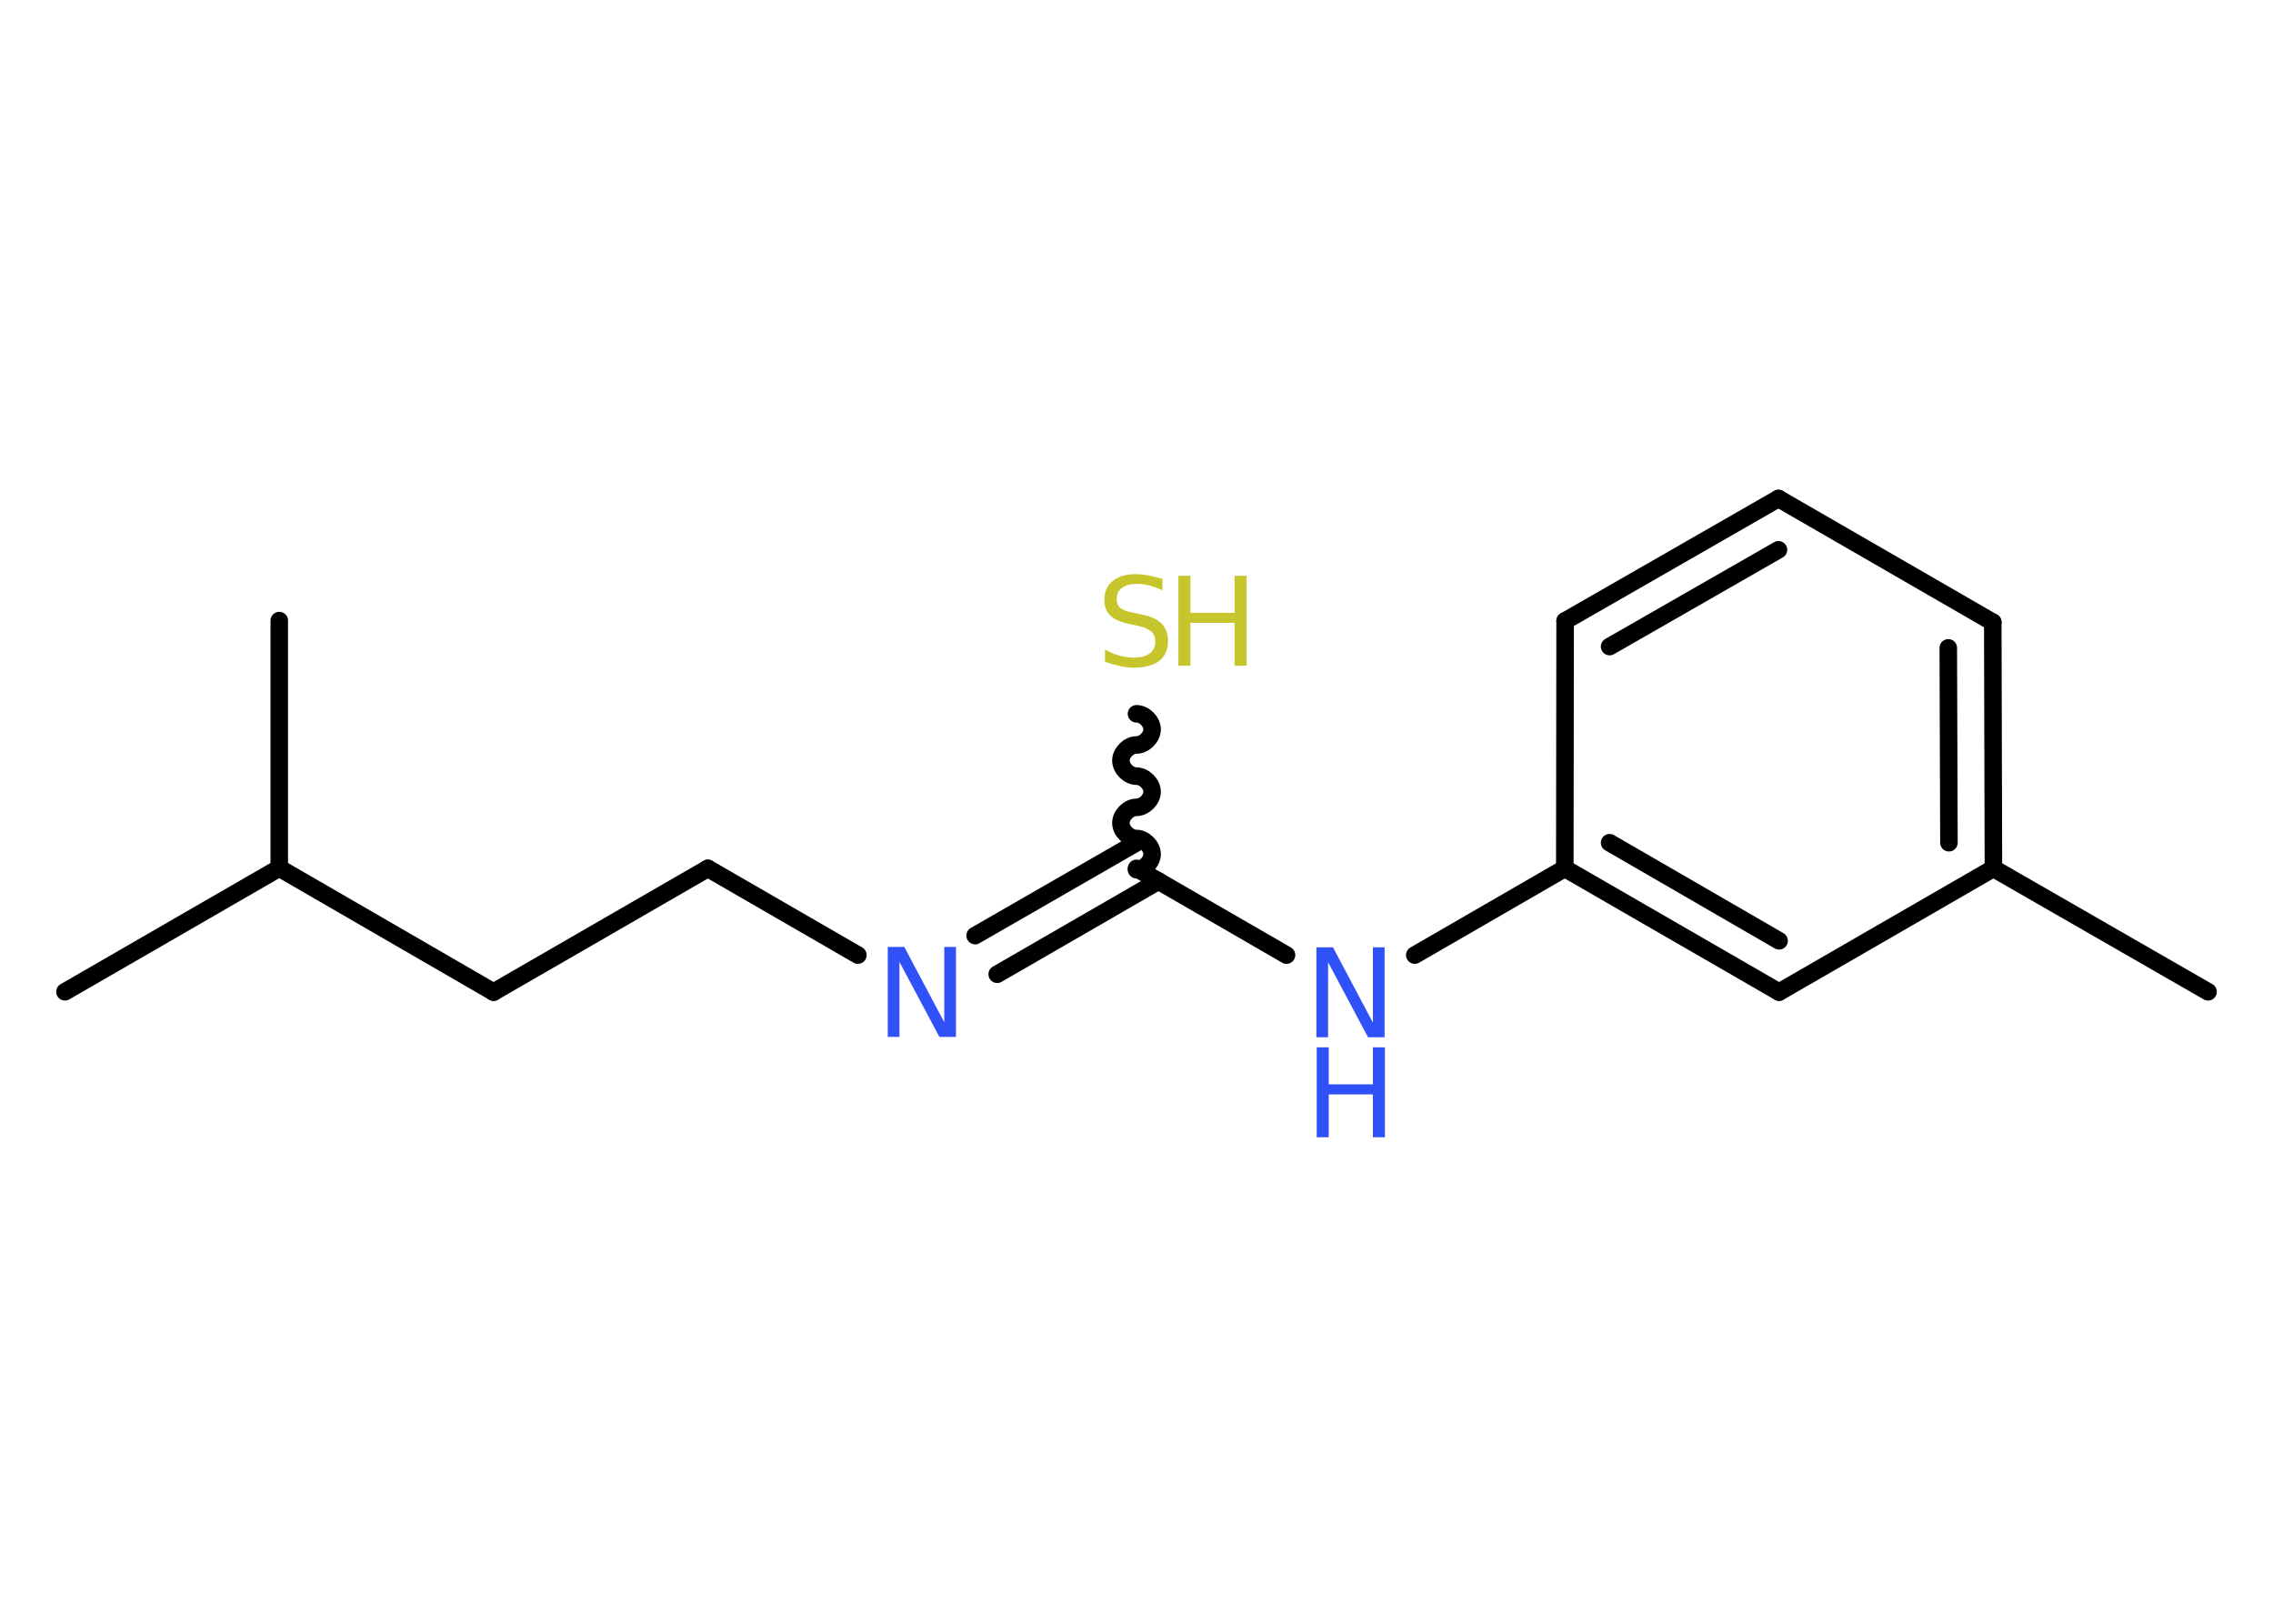 <?xml version='1.0' encoding='UTF-8'?>
<!DOCTYPE svg PUBLIC "-//W3C//DTD SVG 1.1//EN" "http://www.w3.org/Graphics/SVG/1.1/DTD/svg11.dtd">
<svg version='1.2' xmlns='http://www.w3.org/2000/svg' xmlns:xlink='http://www.w3.org/1999/xlink' width='70.0mm' height='50.0mm' viewBox='0 0 70.0 50.0'>
  <desc>Generated by the Chemistry Development Kit (http://github.com/cdk)</desc>
  <g stroke-linecap='round' stroke-linejoin='round' stroke='#000000' stroke-width='.54' fill='#3050F8'>
    <rect x='.0' y='.0' width='70.0' height='50.0' fill='#FFFFFF' stroke='none'/>
    <g id='mol1' class='mol'>
      <line id='mol1bnd1' class='bond' x1='68.0' y1='30.54' x2='61.39' y2='26.74'/>
      <g id='mol1bnd2' class='bond'>
        <line x1='61.39' y1='26.74' x2='61.37' y2='19.16'/>
        <line x1='60.02' y1='25.95' x2='60.0' y2='19.95'/>
      </g>
      <line id='mol1bnd3' class='bond' x1='61.37' y1='19.16' x2='54.77' y2='15.35'/>
      <g id='mol1bnd4' class='bond'>
        <line x1='54.77' y1='15.35' x2='48.2' y2='19.12'/>
        <line x1='54.77' y1='16.93' x2='49.57' y2='19.91'/>
      </g>
      <line id='mol1bnd5' class='bond' x1='48.2' y1='19.12' x2='48.19' y2='26.74'/>
      <line id='mol1bnd6' class='bond' x1='48.19' y1='26.74' x2='43.57' y2='29.41'/>
      <line id='mol1bnd7' class='bond' x1='39.62' y1='29.41' x2='35.0' y2='26.74'/>
      <path id='mol1bnd8' class='bond' d='M35.0 21.98c.24 .0 .48 .24 .48 .48c-.0 .24 -.24 .48 -.48 .48c-.24 -.0 -.48 .24 -.48 .48c-.0 .24 .24 .48 .48 .48c.24 .0 .48 .24 .48 .48c-.0 .24 -.24 .48 -.48 .48c-.24 -.0 -.48 .24 -.48 .48c-.0 .24 .24 .48 .48 .48c.24 .0 .48 .24 .48 .48c-.0 .24 -.24 .48 -.48 .48' fill='none' stroke='#000000' stroke-width='.54'/>
      <g id='mol1bnd9' class='bond'>
        <line x1='35.68' y1='27.13' x2='30.71' y2='30.0'/>
        <line x1='35.0' y1='25.95' x2='30.03' y2='28.81'/>
      </g>
      <line id='mol1bnd10' class='bond' x1='26.42' y1='29.41' x2='21.8' y2='26.74'/>
      <line id='mol1bnd11' class='bond' x1='21.8' y1='26.74' x2='15.2' y2='30.55'/>
      <line id='mol1bnd12' class='bond' x1='15.2' y1='30.55' x2='8.6' y2='26.73'/>
      <line id='mol1bnd13' class='bond' x1='8.6' y1='26.73' x2='2.0' y2='30.54'/>
      <line id='mol1bnd14' class='bond' x1='8.6' y1='26.73' x2='8.6' y2='19.11'/>
      <g id='mol1bnd15' class='bond'>
        <line x1='48.19' y1='26.74' x2='54.79' y2='30.55'/>
        <line x1='49.57' y1='25.95' x2='54.79' y2='28.97'/>
      </g>
      <line id='mol1bnd16' class='bond' x1='61.39' y1='26.74' x2='54.79' y2='30.55'/>
      <g id='mol1atm7' class='atom'>
        <path d='M40.55 29.17h.5l1.23 2.32v-2.32h.36v2.77h-.51l-1.23 -2.31v2.31h-.36v-2.77z' stroke='none'/>
        <path d='M40.55 32.25h.37v1.14h1.36v-1.14h.37v2.77h-.37v-1.32h-1.36v1.32h-.37v-2.77z' stroke='none'/>
      </g>
      <g id='mol1atm9' class='atom'>
        <path d='M35.8 17.82v.36q-.21 -.1 -.4 -.15q-.19 -.05 -.37 -.05q-.31 .0 -.47 .12q-.17 .12 -.17 .34q.0 .18 .11 .28q.11 .09 .42 .15l.23 .05q.42 .08 .62 .28q.2 .2 .2 .54q.0 .4 -.27 .61q-.27 .21 -.79 .21q-.2 .0 -.42 -.05q-.22 -.05 -.46 -.13v-.38q.23 .13 .45 .19q.22 .06 .43 .06q.32 .0 .5 -.13q.17 -.13 .17 -.36q.0 -.21 -.13 -.32q-.13 -.11 -.41 -.17l-.23 -.05q-.42 -.08 -.61 -.26q-.19 -.18 -.19 -.49q.0 -.37 .26 -.58q.26 -.21 .71 -.21q.19 .0 .39 .04q.2 .04 .41 .1z' stroke='none' fill='#C6C62C'/>
        <path d='M36.29 17.73h.37v1.14h1.36v-1.14h.37v2.77h-.37v-1.32h-1.36v1.32h-.37v-2.77z' stroke='none' fill='#C6C62C'/>
      </g>
      <path id='mol1atm10' class='atom' d='M27.35 29.16h.5l1.23 2.32v-2.32h.36v2.77h-.51l-1.23 -2.31v2.31h-.36v-2.77z' stroke='none'/>
    </g>
  </g>
</svg>
